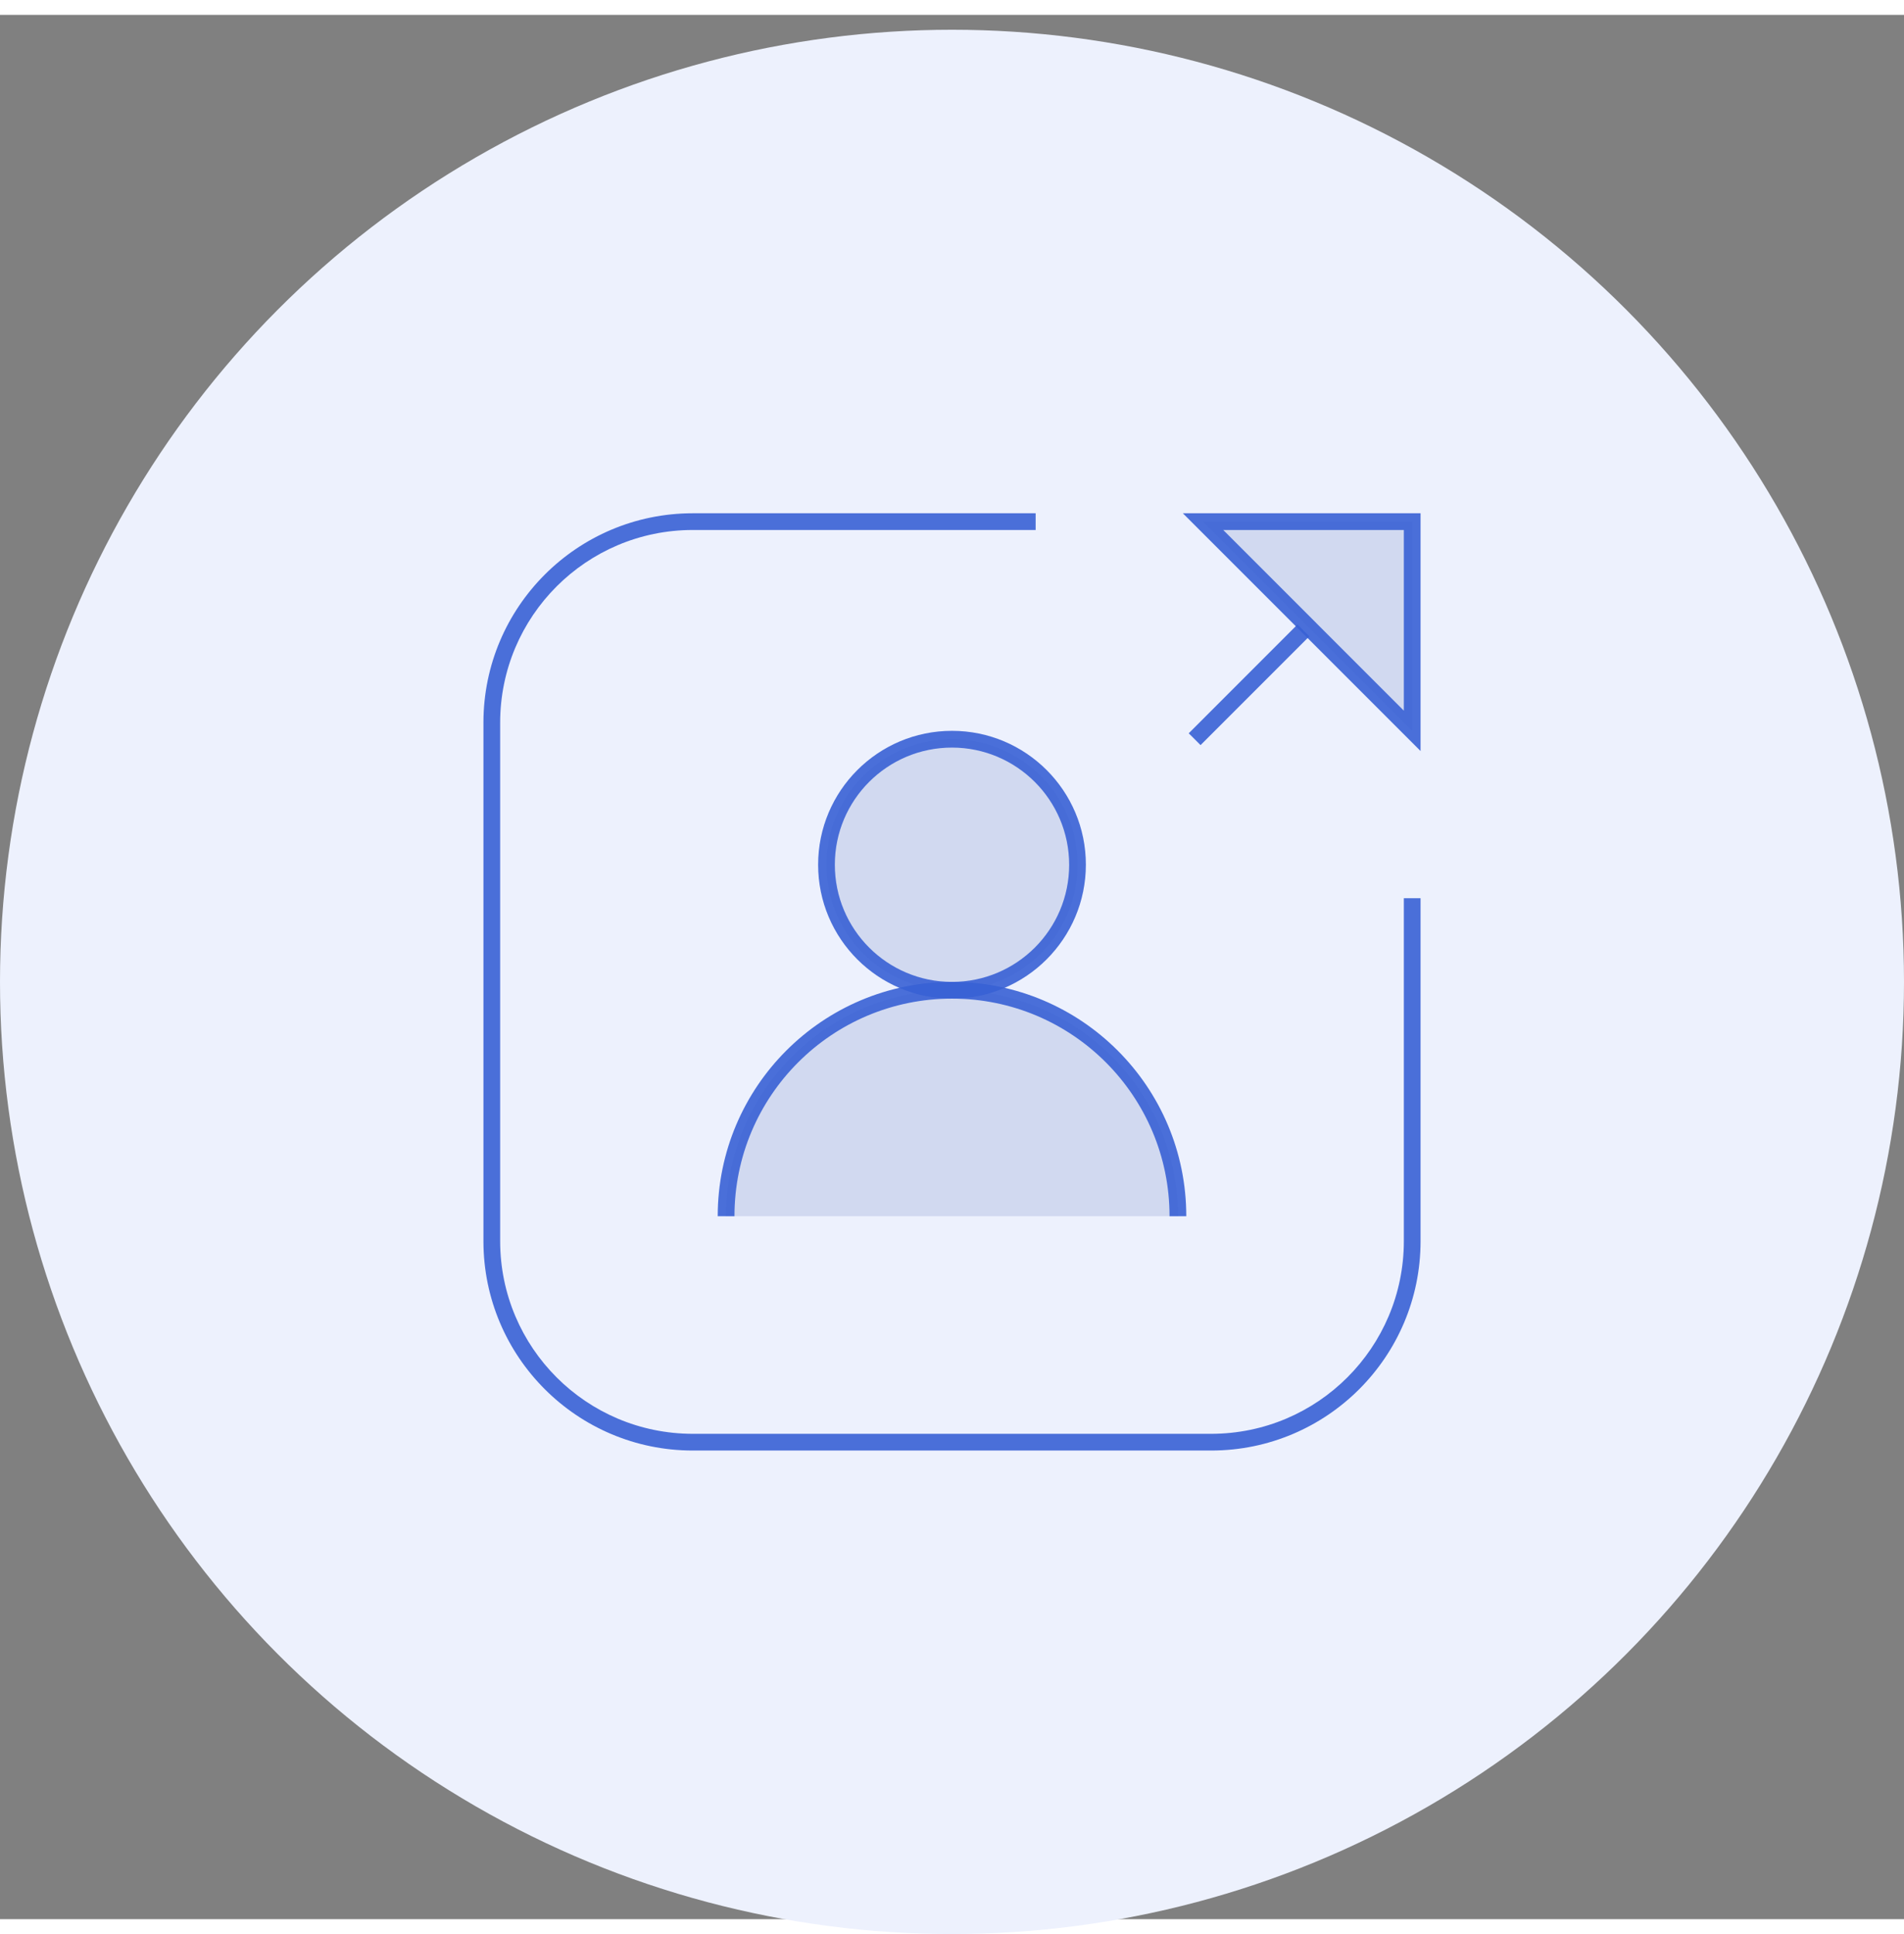 <svg width="64" height="65" viewBox="0 0 64 64" fill="none" xmlns="http://www.w3.org/2000/svg">
<rect x="0" y="0" width="64" height="64" fill="#808080" stroke="none"/>
<circle cx="32" cy="32.5" r="32" fill="#EDF1FD"/>
<g opacity="0.89">
<g opacity="0.15">
<path d="M32 32.781C34.33 32.781 36.219 30.892 36.219 28.562C36.219 26.233 34.33 24.344 32 24.344C29.67 24.344 27.781 26.233 27.781 28.562C27.781 30.892 29.67 32.781 32 32.781Z" fill="#183A9E"/>
</g>
<g opacity="0.15">
<path d="M32 32.781C27.806 32.781 24.406 36.181 24.406 40.375H39.594C39.594 36.181 36.194 32.781 32 32.781Z" fill="#183A9E"/>
</g>
<path opacity="0.89" d="M40.719 48.25H23.281C19.4 48.246 16.254 45.1 16.25 41.219V23.781C16.254 19.9 19.4 16.754 23.281 16.75H34.812V17.312H23.281C19.71 17.317 16.817 20.21 16.812 23.781V41.219C16.817 44.79 19.71 47.683 23.281 47.688H40.719C44.29 47.683 47.183 44.79 47.188 41.219V29.688H47.75V41.219C47.746 45.1 44.6 48.246 40.719 48.25Z" fill="#204ECF"/>
<g opacity="0.15">
<path d="M47.469 24.062V17.031H40.438L47.469 24.062Z" fill="#183A9E"/>
</g>
<path opacity="0.89" d="M47.75 24.741L39.759 16.75H47.75V24.741ZM41.117 17.312L47.188 23.384V17.312H41.117Z" fill="#204ECF"/>
<path opacity="0.89" d="M43.613 20.488L39.957 24.145L40.355 24.542L44.011 20.886L43.613 20.488Z" fill="#204ECF"/>
<path opacity="0.89" d="M32 33.062C29.515 33.062 27.5 31.048 27.5 28.562C27.5 26.077 29.515 24.062 32 24.062C34.485 24.062 36.5 26.077 36.5 28.562C36.497 31.047 34.484 33.06 32 33.062ZM32 24.625C29.825 24.625 28.062 26.388 28.062 28.562C28.062 30.737 29.825 32.5 32 32.5C34.175 32.5 35.938 30.737 35.938 28.562C35.935 26.389 34.174 24.628 32 24.625Z" fill="#204ECF"/>
<path opacity="0.89" d="M39.875 40.375H39.312C39.312 36.336 36.039 33.062 32 33.062C27.961 33.062 24.688 36.336 24.688 40.375H24.125C24.125 36.026 27.651 32.5 32 32.5C36.349 32.5 39.875 36.026 39.875 40.375Z" fill="#204ECF"/>
</g>
</svg>
